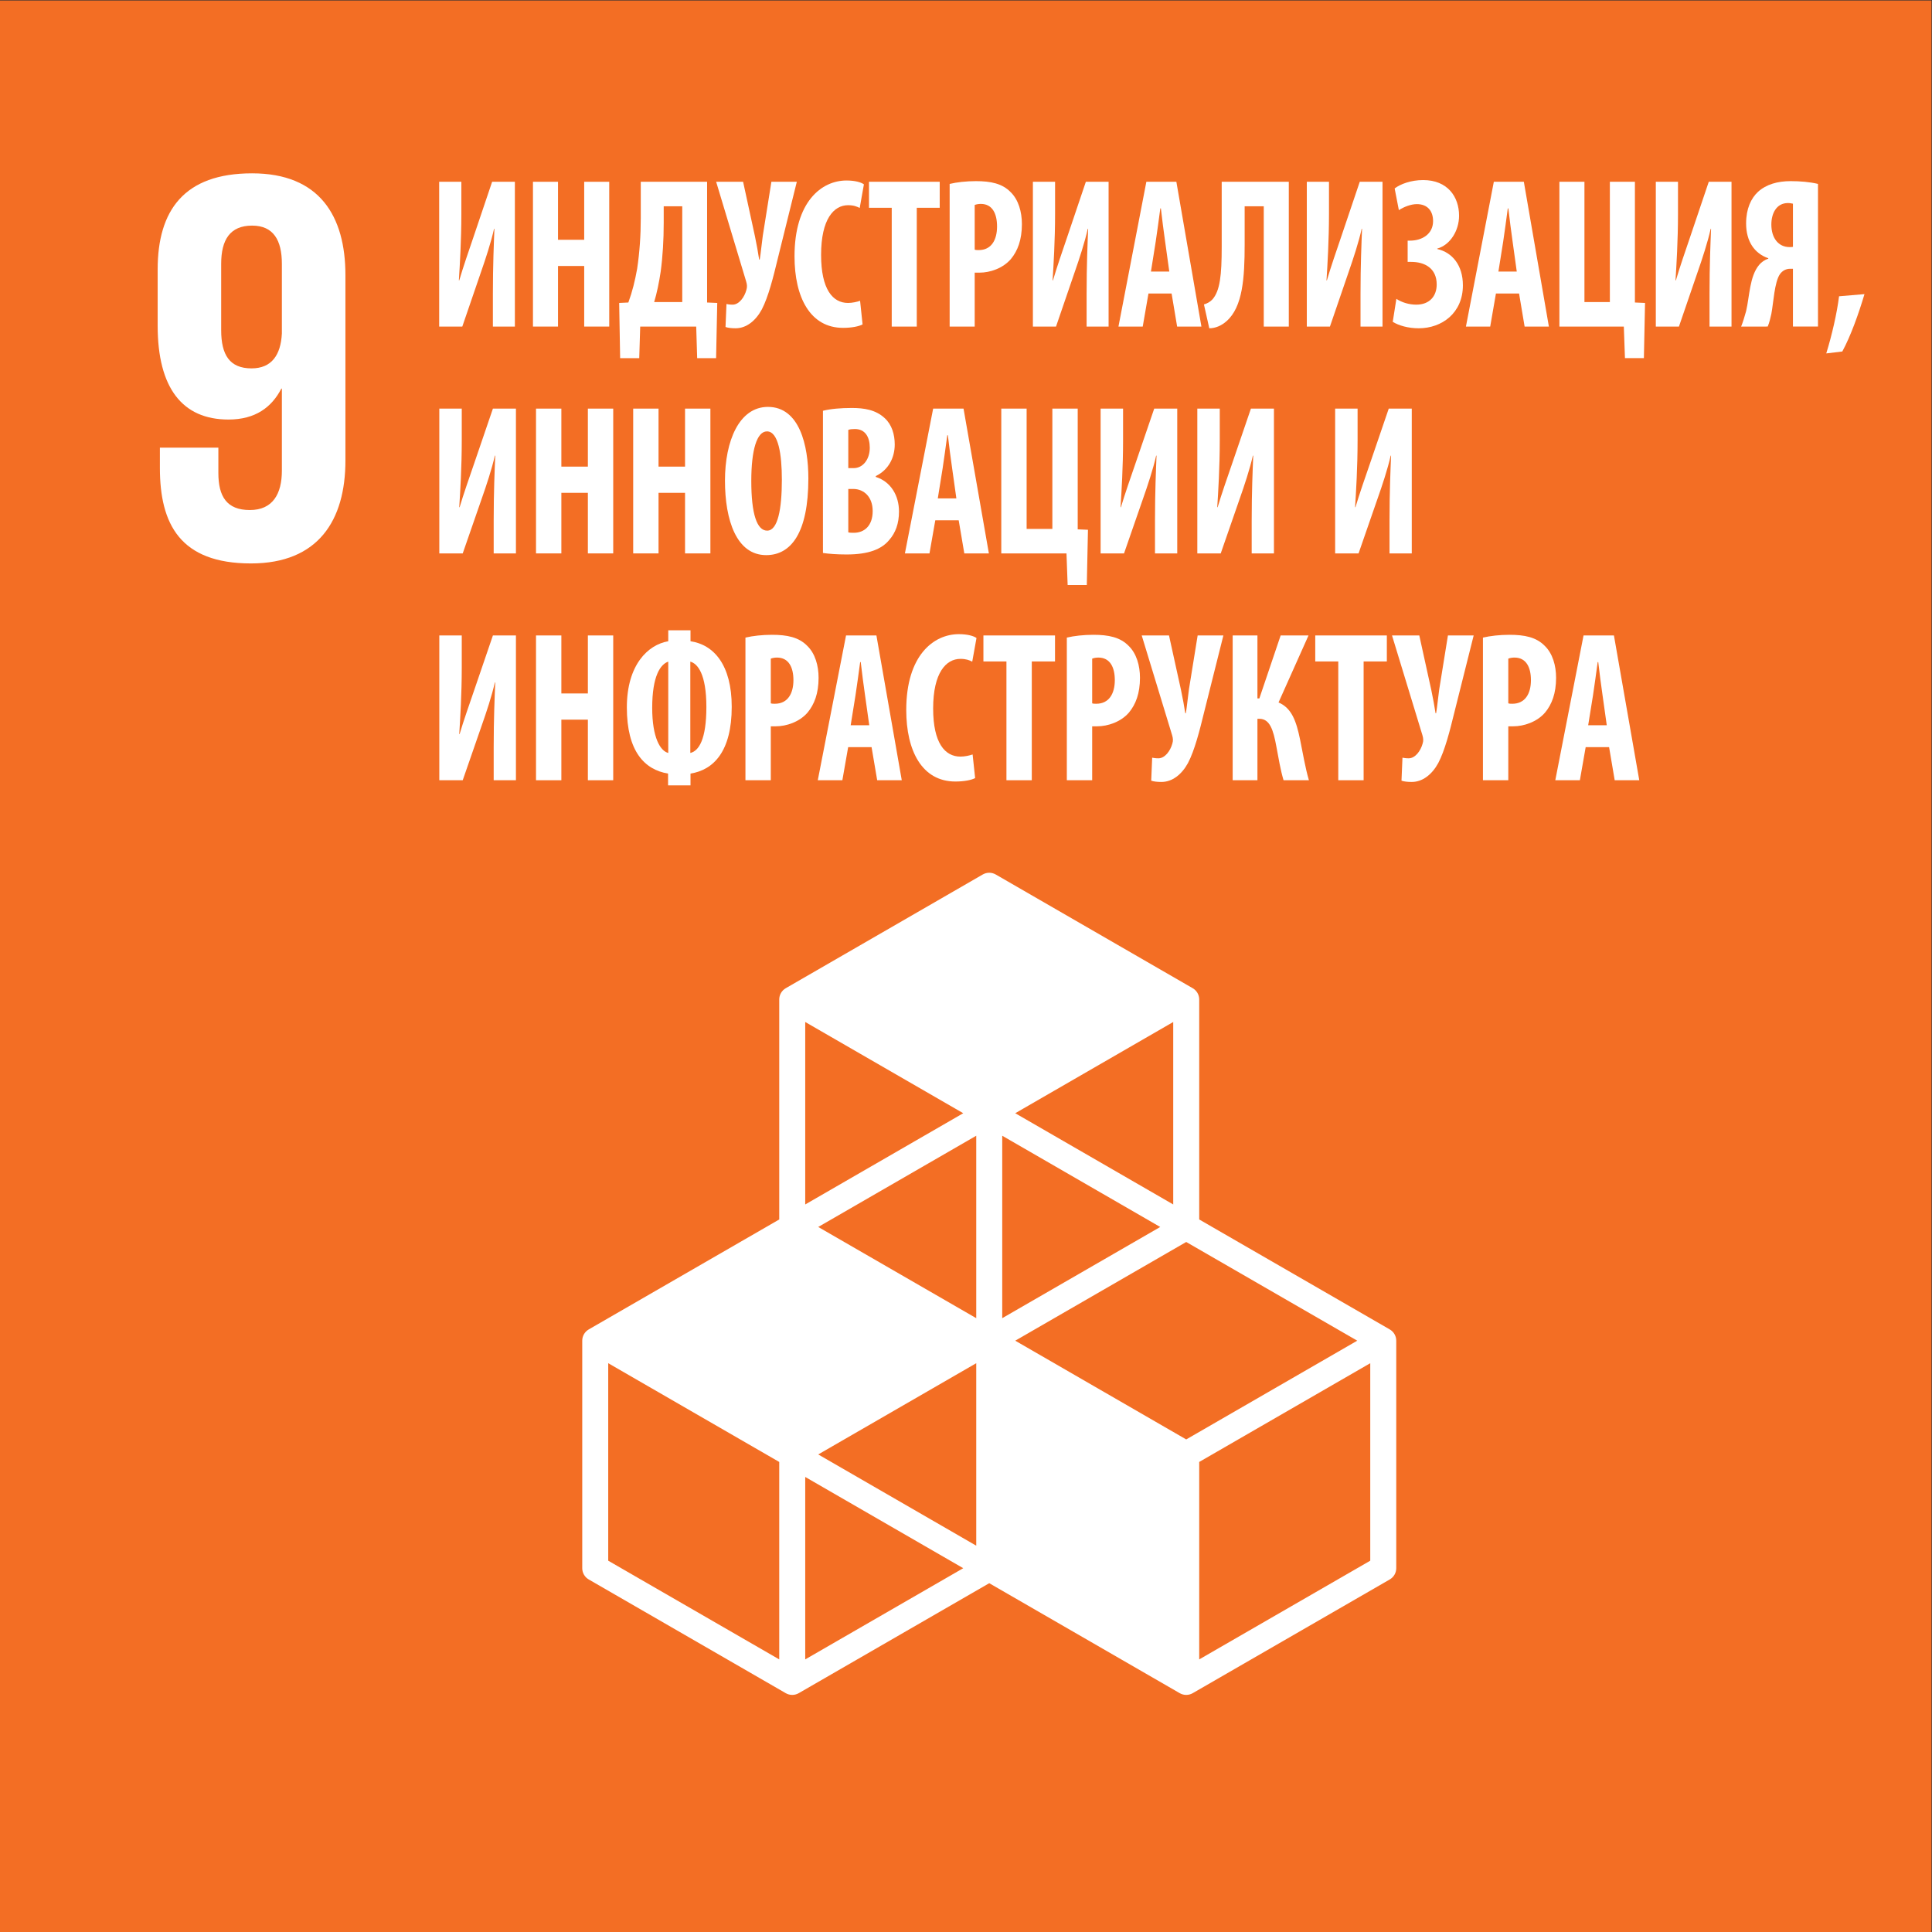 <svg height="983.04" viewBox="0 0 983.04 983.04" width="983.04" xmlns="http://www.w3.org/2000/svg" xmlns:xlink="http://www.w3.org/1999/xlink"><rect x="0" y="0" width="983.04" height="983.04" fill="#333333" stroke="none"/><clipPath id="a"><path d="m0 737.28h737.28v-737.28h-737.28z"/></clipPath><g transform="matrix(1.333 0 0 -1.333 0 983.04)"><path d="m0 0h737.28v737.28h-737.28z" fill="#f36e24"/><path d="m729.577 7.694h-721.875v721.892h721.875z" fill="#f36e24"/><g clip-path="url(#a)" fill="#fff"><path d="m0 0-65.288-37.679v75.369l65.288 37.695zm-215.677-37.679v69.642l60.314-34.827zm-9.92 0-65.278 37.679v75.385l65.278-37.695zm70.234 208.483-60.314-34.829v69.65zm80.154-34.826-60.306 34.826 60.306 34.821zm-60.306-52.001 65.266 37.676 65.286-37.674-65.286-37.694zm-14.884 8.593-60.314 34.814 60.314 34.828zm70.226 34.812-60.306-34.811v69.641zm-70.226-121.653-60.317 34.827 60.317 34.829zm157.84 82.547-72.729 41.973v83.969c0 1.773-.943 3.41-2.48 4.298l-75.191 43.412c-1.537.884-3.423.884-4.96 0l-75.198-43.412c-1.537-.888-2.48-2.525-2.48-4.298v-83.969l-72.718-41.973c-1.537-.887-2.48-2.525-2.48-4.297v-86.843c0-1.773.943-3.411 2.48-4.298l75.198-43.406c.769-.442 1.622-.664 2.48-.664s1.712.222 2.48.664l72.718 41.975 72.71-41.975c.769-.442 1.623-.664 2.48-.664.858 0 1.712.221 2.481.664l75.209 43.406c1.537.886 2.48 2.525 2.48 4.298v86.843c0 1.772-.943 3.412-2.48 4.297" transform="translate(523.041 141.731)"/><path d="m0 0c-.429-8.148-3.859-13.297-11.583-13.297-8.358 0-11.586 5.149-11.586 14.594v25.316c0 9.226 3.425 14.586 11.801 14.586 8.152 0 11.368-5.575 11.368-14.586zm24.256 22.316c0 22.536-9.878 38.837-35.624 38.837-25.969 0-36.045-14.154-36.045-36.686v-21.459c0-23.82 9.432-35.833 27.038-35.833 10.299 0 16.516 4.727 20.165 11.795h.21v-31.317c0-8.797-3.434-15.024-12.227-15.024-8.801 0-12.016 5.152-12.016 14.165v9.651h-22.32v-7.728c0-21.452 7.732-36.471 34.77-36.471 25.737 0 36.049 16.522 36.049 39.268z" transform="translate(107.595 610.148)"/><path d="m0 0v-12.218c0-10.167-.585-19.679-.95-25.419h.146c1.385 4.756 3.866 11.97 5.327 16.236l7.224 21.401h8.682v-55.267h-8.393v12.465c0 11.067.365 19.266.584 24.844h-.145c-1.093-5.003-3.282-11.645-4.889-16.235l-7.224-21.074h-8.828v55.267z" transform="translate(176.103 668.078)"/><path d="m0 0v-22.142h9.997v22.142h9.558v-55.267h-9.558v23.123h-9.997v-23.123h-9.559v55.267z" transform="translate(212.997 668.078)"/><path d="m0 0c0-6.315-.362-12.71-1.166-18.615-.584-3.936-1.458-8.198-2.48-11.559h10.724v36.569h-7.078zm16.563 15.744v-46.083l3.869-.166-.438-21.071h-7.224l-.365 12.053h-21.379l-.365-12.053h-7.293l-.366 21.071 3.501.166c1.534 4.18 2.554 8.363 3.357 12.874.947 6.312 1.385 12.789 1.385 19.27v13.939z" transform="translate(253.346 652.334)"/><path d="m0 0 4.523-20.829c.658-3.117 1.24-6.395 1.605-8.853h.219c.439 2.623.731 5.984 1.169 9.1l3.282 20.582h9.704l-7.297-29.438c-1.677-6.969-3.573-14.514-6.054-19.269-2.335-4.346-5.912-7.214-9.997-7.214-1.677 0-2.919.162-3.866.489l.365 8.774c.435-.083 1.166-.245 2.335-.245 2.481 0 4.523 2.868 5.251 5.575.365 1.15.293 2.049-.073 3.281l-11.455 38.047z" transform="translate(283.651 668.078)"/><path d="m0 0c-1.385-.737-4.085-1.312-7.443-1.312-12.547 0-18.532 11.642-18.532 27.306 0 20.826 10.289 28.943 19.847 28.943 3.355 0 5.689-.737 6.639-1.474l-1.604-9.022c-1.096.575-2.334 1.067-4.453 1.067-5.397 0-10.286-5.247-10.286-18.942 0-13.199 4.45-18.367 10.286-18.367 1.607 0 3.43.41 4.599.823z" transform="translate(329.251 613.63)"/><path d="m0 0h-8.681v9.924h26.995v-9.924h-8.755v-45.343h-9.559z" transform="translate(340.385 658.154)"/><path d="m0 0c.438-.165.95-.165 1.531-.165 4.816 0 7.005 3.853 7.005 9.021 0 4.838-1.751 8.609-6.201 8.609-.877 0-1.75-.166-2.335-.41zm-9.558 25.092c2.7.654 6.347 1.064 9.996 1.064 5.69 0 10.144-.902 13.352-4.263 2.919-2.872 4.231-7.462 4.231-12.134 0-5.989-1.604-10.169-4.158-13.285-3.065-3.609-8.024-5.248-11.967-5.248h-1.896v-20.581h-9.558z" transform="translate(372.05 642.167)"/><path d="m0 0v-12.218c0-10.167-.584-19.679-.95-25.419h.147c1.385 4.756 3.865 11.97 5.326 16.236l7.224 21.401h8.682v-55.267h-8.393v12.465c0 11.067.366 19.266.585 24.844h-.146c-1.093-5.003-3.282-11.645-4.889-16.235l-7.224-21.074h-8.827v55.267z" transform="translate(402.733 668.078)"/><path d="m0 0-1.604 11.563c-.512 3.361-1.166 8.853-1.605 12.545h-.219c-.511-3.692-1.242-9.432-1.75-12.627l-1.827-11.481zm-7.951-8.364-2.189-12.627h-9.266l10.651 55.267h11.455l9.559-55.267h-9.267l-2.115 12.627z" transform="translate(446.332 633.802)"/><path d="m0 0v-55.267h-9.558v45.918h-7.294v-14.597c0-12.709-.73-23.859-6.932-29.272-1.826-1.64-4.161-2.703-6.569-2.703l-2.042 9.101c1.169.327 2.407.981 3.284 1.966 2.847 3.281 3.501 9.184 3.501 19.927v24.927z" transform="translate(491.949 668.078)"/><path d="m0 0v-12.218c0-10.167-.584-19.679-.95-25.419h.147c1.385 4.756 3.865 11.97 5.326 16.236l7.224 21.401h8.682v-55.267h-8.393v12.465c0 11.067.366 19.266.585 24.844h-.146c-1.093-5.003-3.282-11.645-4.889-16.235l-7.224-21.074h-8.828v55.267z" transform="translate(507.288 668.078)"/><path d="m0 0c2.116 1.642 6.204 3.199 10.873 3.199 9.34 0 13.717-6.395 13.717-13.612 0-5.658-3.358-11.15-8.32-12.545v-.165c5.766-1.312 9.778-6.229 9.778-13.856 0-10.578-8.024-16.398-16.855-16.398-4.085 0-7.659 1.064-9.921 2.459l1.385 8.773c2.116-1.394 4.889-2.214 7.589-2.214 5.108 0 7.805 3.279 7.805 7.707 0 6.15-4.524 8.612-9.701 8.612h-1.388v8.116h.949c4.378 0 8.756 2.379 8.756 7.462 0 3.853-2.116 6.477-6.202 6.477-2.261 0-4.962-1.064-6.858-2.297z" transform="translate(532.352 665.534)"/><path d="m0 0-1.604 11.563c-.512 3.361-1.166 8.853-1.605 12.545h-.219c-.511-3.692-1.242-9.432-1.75-12.627l-1.827-11.481zm-7.951-8.364-2.189-12.627h-9.266l10.651 55.267h11.455l9.559-55.267h-9.266l-2.116 12.627z" transform="translate(578.966 633.802)"/><path d="m0 0v-45.918h9.705v45.918h9.558v-46.083l3.866-.166-.438-21.07h-7.224l-.436 12.052h-24.589v55.267z" transform="translate(604.798 668.078)"/><path d="m0 0v-12.218c0-10.167-.585-19.679-.95-25.419h.146c1.385 4.756 3.866 11.97 5.327 16.236l7.224 21.401h8.682v-55.267h-8.393v12.465c0 11.067.365 19.266.585 24.844h-.147c-1.092-5.003-3.281-11.645-4.888-16.235l-7.224-21.074h-8.828v55.267z" transform="translate(640.507 668.078)"/><path d="m0 0c-.508.083-1.093.245-1.896.245-4.451 0-6.347-4.019-6.347-8.199 0-5.248 2.773-8.609 6.931-8.609.585 0 .804 0 1.312.08zm-19.772-46.902c.658 1.638 1.313 3.77 1.897 5.902 1.312 5.578 1.312 13.284 4.962 17.63.874 1.067 2.189 1.969 3.501 2.379v.162c-5.178 1.804-8.463 6.315-8.463 13.285 0 5.657 1.896 9.593 4.524 12.052 3.138 2.872 7.515 4.101 12.477 4.101 3.647 0 7.443-.327 10.432-1.064v-54.447h-9.558v22.058h-1.019c-1.681 0-2.993-.74-3.943-2.053-2.116-3.033-2.478-11.067-3.281-15.168-.365-1.638-.731-3.281-1.389-4.837z" transform="translate(684.385 659.714)"/><path d="m0 0c2.116 6.807 4.085 15.333 4.889 21.814l9.701.819c-2.189-7.379-5.251-15.991-8.462-21.893z" transform="translate(697.101 602.56)"/><path d="m0 0v-12.22c0-10.166-.591-19.676-.962-25.42h.149c1.404 4.759 3.914 11.97 5.39 16.239l7.313 21.401h8.79v-55.27h-8.494v12.465c0 11.067.368 19.269.591 24.847h-.15c-1.109-5.006-3.323-11.645-4.946-16.239l-7.313-21.073h-8.939v55.27z" transform="translate(176.259 581.493)"/><path d="m0 0v-22.144h10.12v22.144h9.673v-55.27h-9.673v23.126h-10.12v-23.126h-9.676v55.27z" transform="translate(214.277 581.493)"/><path d="m0 0v-22.144h10.118v22.144h9.676v-55.27h-9.676v23.126h-10.118v-23.126h-9.673v55.27z" transform="translate(251.37 581.493)"/><path d="m0 0c0-12.548 2.141-18.945 6.058-18.945 4.063 0 5.613 8.202 5.613 19.434 0 9.676-1.331 18.451-5.686 18.451-3.844 0-5.985-7.053-5.985-18.94m21.788.985c0-20.833-6.648-29.276-16.102-29.276-11.299 0-15.73 13.285-15.73 28.45 0 15.089 5.394 28.129 16.398 28.129 12.039 0 15.434-14.679 15.434-27.303" transform="translate(286.774 553.859)"/><path d="m0 0c.591-.165 1.255-.165 2.144-.165 3.914 0 7.164 2.624 7.164 8.285 0 5.495-3.399 8.36-7.24 8.443h-2.068zm0 24.517h2.068c3.472 0 6.131 3.279 6.131 7.79 0 4.021-1.7 7.134-5.686 7.134-1.036 0-1.922-.083-2.513-.33zm-9.673 21.894c2.954.74 6.792 1.067 11.004 1.067 4.65 0 9.158-.654 12.63-3.936 2.656-2.458 3.764-6.153 3.764-10.003 0-4.924-2.289-9.676-7.236-12.052v-.33c5.76-1.805 8.863-7.135 8.863-13.202 0-4.594-1.331-8.12-3.695-10.827-2.954-3.608-7.976-5.571-16.321-5.571-3.691 0-6.795.241-9.009.572z" transform="translate(323.803 534.259)"/><path d="m0 0-1.623 11.563c-.518 3.361-1.182 8.857-1.623 12.548h-.223c-.518-3.691-1.258-9.435-1.773-12.63l-1.848-11.481zm-8.05-8.36-2.213-12.631h-9.381l10.781 55.27h11.598l9.673-55.27h-9.378l-2.141 12.631z" transform="translate(365.058 547.213)"/><path d="m0 0v-45.918h9.822v45.918h9.676v-46.083l3.913-.166-.441-21.074h-7.313l-.441 12.053h-24.892v55.27z" transform="translate(391.875 581.493)"/><path d="m0 0v-12.22c0-10.166-.591-19.676-.963-25.42h.15c1.404 4.759 3.913 11.97 5.39 16.239l7.313 21.401h8.79v-55.27h-8.495v12.465c0 11.067.369 19.269.592 24.847h-.15c-1.109-5.006-3.322-11.645-4.946-16.239l-7.313-21.073h-8.939v55.27z" transform="translate(428.686 581.493)"/><path d="m0 0v-12.22c0-10.166-.591-19.676-.962-25.42h.149c1.404 4.759 3.914 11.97 5.39 16.239l7.314 21.401h8.789v-55.27h-8.494v12.465c0 11.067.368 19.269.591 24.847h-.15c-1.109-5.006-3.322-11.645-4.946-16.239l-7.312-21.073h-8.94v55.27z" transform="translate(465.598 581.493)"/><path d="m0 0v-12.22c0-10.166-.591-19.676-.959-25.42h.149c1.401 4.759 3.914 11.97 5.391 16.239l7.312 21.401h8.787v-55.27h-8.491v12.465c0 11.067.368 19.269.591 24.847h-.15c-1.105-5.006-3.322-11.645-4.949-16.239l-7.309-21.073h-8.936v55.27z" transform="translate(518.205 581.493)"/><path d="m0 0v-12.217c0-10.165-.591-19.676-.962-25.42h.149c1.404 4.759 3.914 11.97 5.39 16.239l7.313 21.398h8.79v-55.267h-8.494v12.465c0 11.068.368 19.269.591 24.848h-.15c-1.109-5.007-3.323-11.646-4.946-16.24l-7.313-21.073h-8.939v55.267z" transform="translate(176.259 494.907)"/><path d="m0 0v-22.141h10.12v22.141h9.673v-55.267h-9.673v23.126h-10.12v-23.126h-9.676v55.267z" transform="translate(214.277 494.907)"/><path d="m0 0c3.25.743 6.131 5.165 6.131 17.547 0 12.548-3.323 16.563-6.131 17.307zm-8.418 34.854c-2.955-.985-6.131-5.413-6.131-17.631 0-11.397 3.103-16.48 6.131-17.223zm8.491 11.969v-4.18c8.939-1.315 15.734-9.105 15.734-25.013 0-16.97-6.871-24.104-15.734-25.502v-4.504h-8.564v4.504c-9.013 1.481-15.734 8.532-15.734 25.254 0 16.239 8.052 23.946 15.807 25.261v4.18z" transform="translate(263.499 450.054)"/><path d="m0 0c.445-.165.96-.165 1.55-.165 4.876 0 7.091 3.85 7.091 9.021 0 4.835-1.773 8.609-6.277 8.609-.886 0-1.773-.165-2.364-.413zm-9.676 25.089c2.735.654 6.426 1.067 10.121 1.067 5.76 0 10.267-.902 13.513-4.263 2.955-2.872 4.285-7.465 4.285-12.134 0-5.992-1.623-10.172-4.208-13.285-3.104-3.609-8.126-5.248-12.112-5.248h-1.923v-20.584h-9.676z" transform="translate(294.219 468.999)"/><path d="m0 0-1.626 11.563c-.518 3.361-1.183 8.857-1.627 12.548h-.219c-.518-3.691-1.255-9.435-1.773-12.63l-1.846-11.481zm-8.053-8.36-2.214-12.631h-9.38l10.784 55.267h11.595l9.676-55.267h-9.381l-2.144 12.631z" transform="translate(331.805 460.631)"/><path d="m0 0c-1.404-.737-4.136-1.309-7.532-1.309-12.703 0-18.761 11.645-18.761 27.306 0 20.826 10.416 28.946 20.089 28.946 3.399 0 5.762-.744 6.722-1.481l-1.623-9.015c-1.109.572-2.364 1.061-4.508 1.061-5.464 0-10.413-5.248-10.413-18.939 0-13.202 4.504-18.367 10.413-18.367 1.626 0 3.472.406 4.653.82z" transform="translate(372.219 440.46)"/><path d="m0 0h-8.79v9.924h27.329v-9.924h-8.863v-45.343h-9.676z" transform="translate(384.169 484.983)"/><path d="m0 0c.444-.165.959-.165 1.55-.165 4.876 0 7.09 3.85 7.09 9.021 0 4.835-1.772 8.609-6.277 8.609-.886 0-1.772-.165-2.363-.413zm-9.676 25.089c2.735.654 6.426 1.067 10.12 1.067 5.76 0 10.268-.902 13.514-4.263 2.954-2.872 4.285-7.465 4.285-12.134 0-5.992-1.623-10.172-4.209-13.285-3.103-3.609-8.125-5.248-12.112-5.248h-1.922v-20.584h-9.676z" transform="translate(416.895 468.999)"/><path d="m0 0 4.581-20.826c.664-3.12 1.255-6.398 1.626-8.856h.219c.445 2.623.741 5.984 1.182 9.104l3.326 20.578h9.822l-7.385-29.435c-1.7-6.969-3.619-14.517-6.131-19.269-2.364-4.346-5.982-7.217-10.118-7.217-1.699 0-2.954.165-3.913.489l.368 8.774c.442-.077 1.181-.242 2.363-.242 2.51 0 4.578 2.865 5.318 5.572.368 1.15.296 2.052-.077 3.284l-11.594 38.044z" transform="translate(446.221 494.907)"/><path d="m0 0v-24.022h.74l8.123 24.022h10.635l-11.445-25.584c5.095-2.129 6.794-7.294 8.198-14.022 1.106-5.33 1.919-10.579 3.396-15.661h-9.676c-1.182 3.939-1.918 8.45-2.731 12.796-1.183 6.474-2.514 10.654-6.5 10.654h-.74v-23.45h-9.453v55.267z" transform="translate(479.976 494.907)"/><path d="m0 0h-8.789v9.924h27.328v-9.924h-8.863v-45.343h-9.676z" transform="translate(510.833 484.983)"/><path d="m0 0 4.578-20.826c.664-3.12 1.254-6.398 1.623-8.856h.223c.444 2.623.74 5.984 1.181 9.104l3.323 20.578h9.825l-7.386-29.435c-1.699-6.969-3.621-14.517-6.13-19.269-2.363-4.346-5.982-7.217-10.118-7.217-1.7 0-2.954.165-3.917.489l.372 8.774c.441-.077 1.182-.242 2.363-.242 2.51 0 4.578 2.865 5.318 5.572.369 1.15.295 2.052-.073 3.284l-11.598 38.044z" transform="translate(541.761 494.907)"/><path d="m0 0c.445-.165.96-.165 1.55-.165 4.876 0 7.091 3.85 7.091 9.021 0 4.835-1.773 8.609-6.277 8.609-.886 0-1.773-.165-2.364-.413zm-9.676 25.089c2.735.654 6.426 1.067 10.121 1.067 5.759 0 10.267-.902 13.513-4.263 2.954-2.872 4.285-7.465 4.285-12.134 0-5.992-1.623-10.172-4.208-13.285-3.104-3.609-8.126-5.248-12.113-5.248h-1.922v-20.584h-9.676z" transform="translate(575.732 468.999)"/><path d="m0 0-1.623 11.563c-.518 3.361-1.182 8.857-1.624 12.548h-.222c-.518-3.691-1.258-9.435-1.773-12.63l-1.849-11.481zm-8.05-8.36-2.214-12.631h-9.381l10.782 55.267h11.598l9.673-55.267h-9.378l-2.141 12.631z" transform="translate(613.318 460.631)"/></g></g></svg>